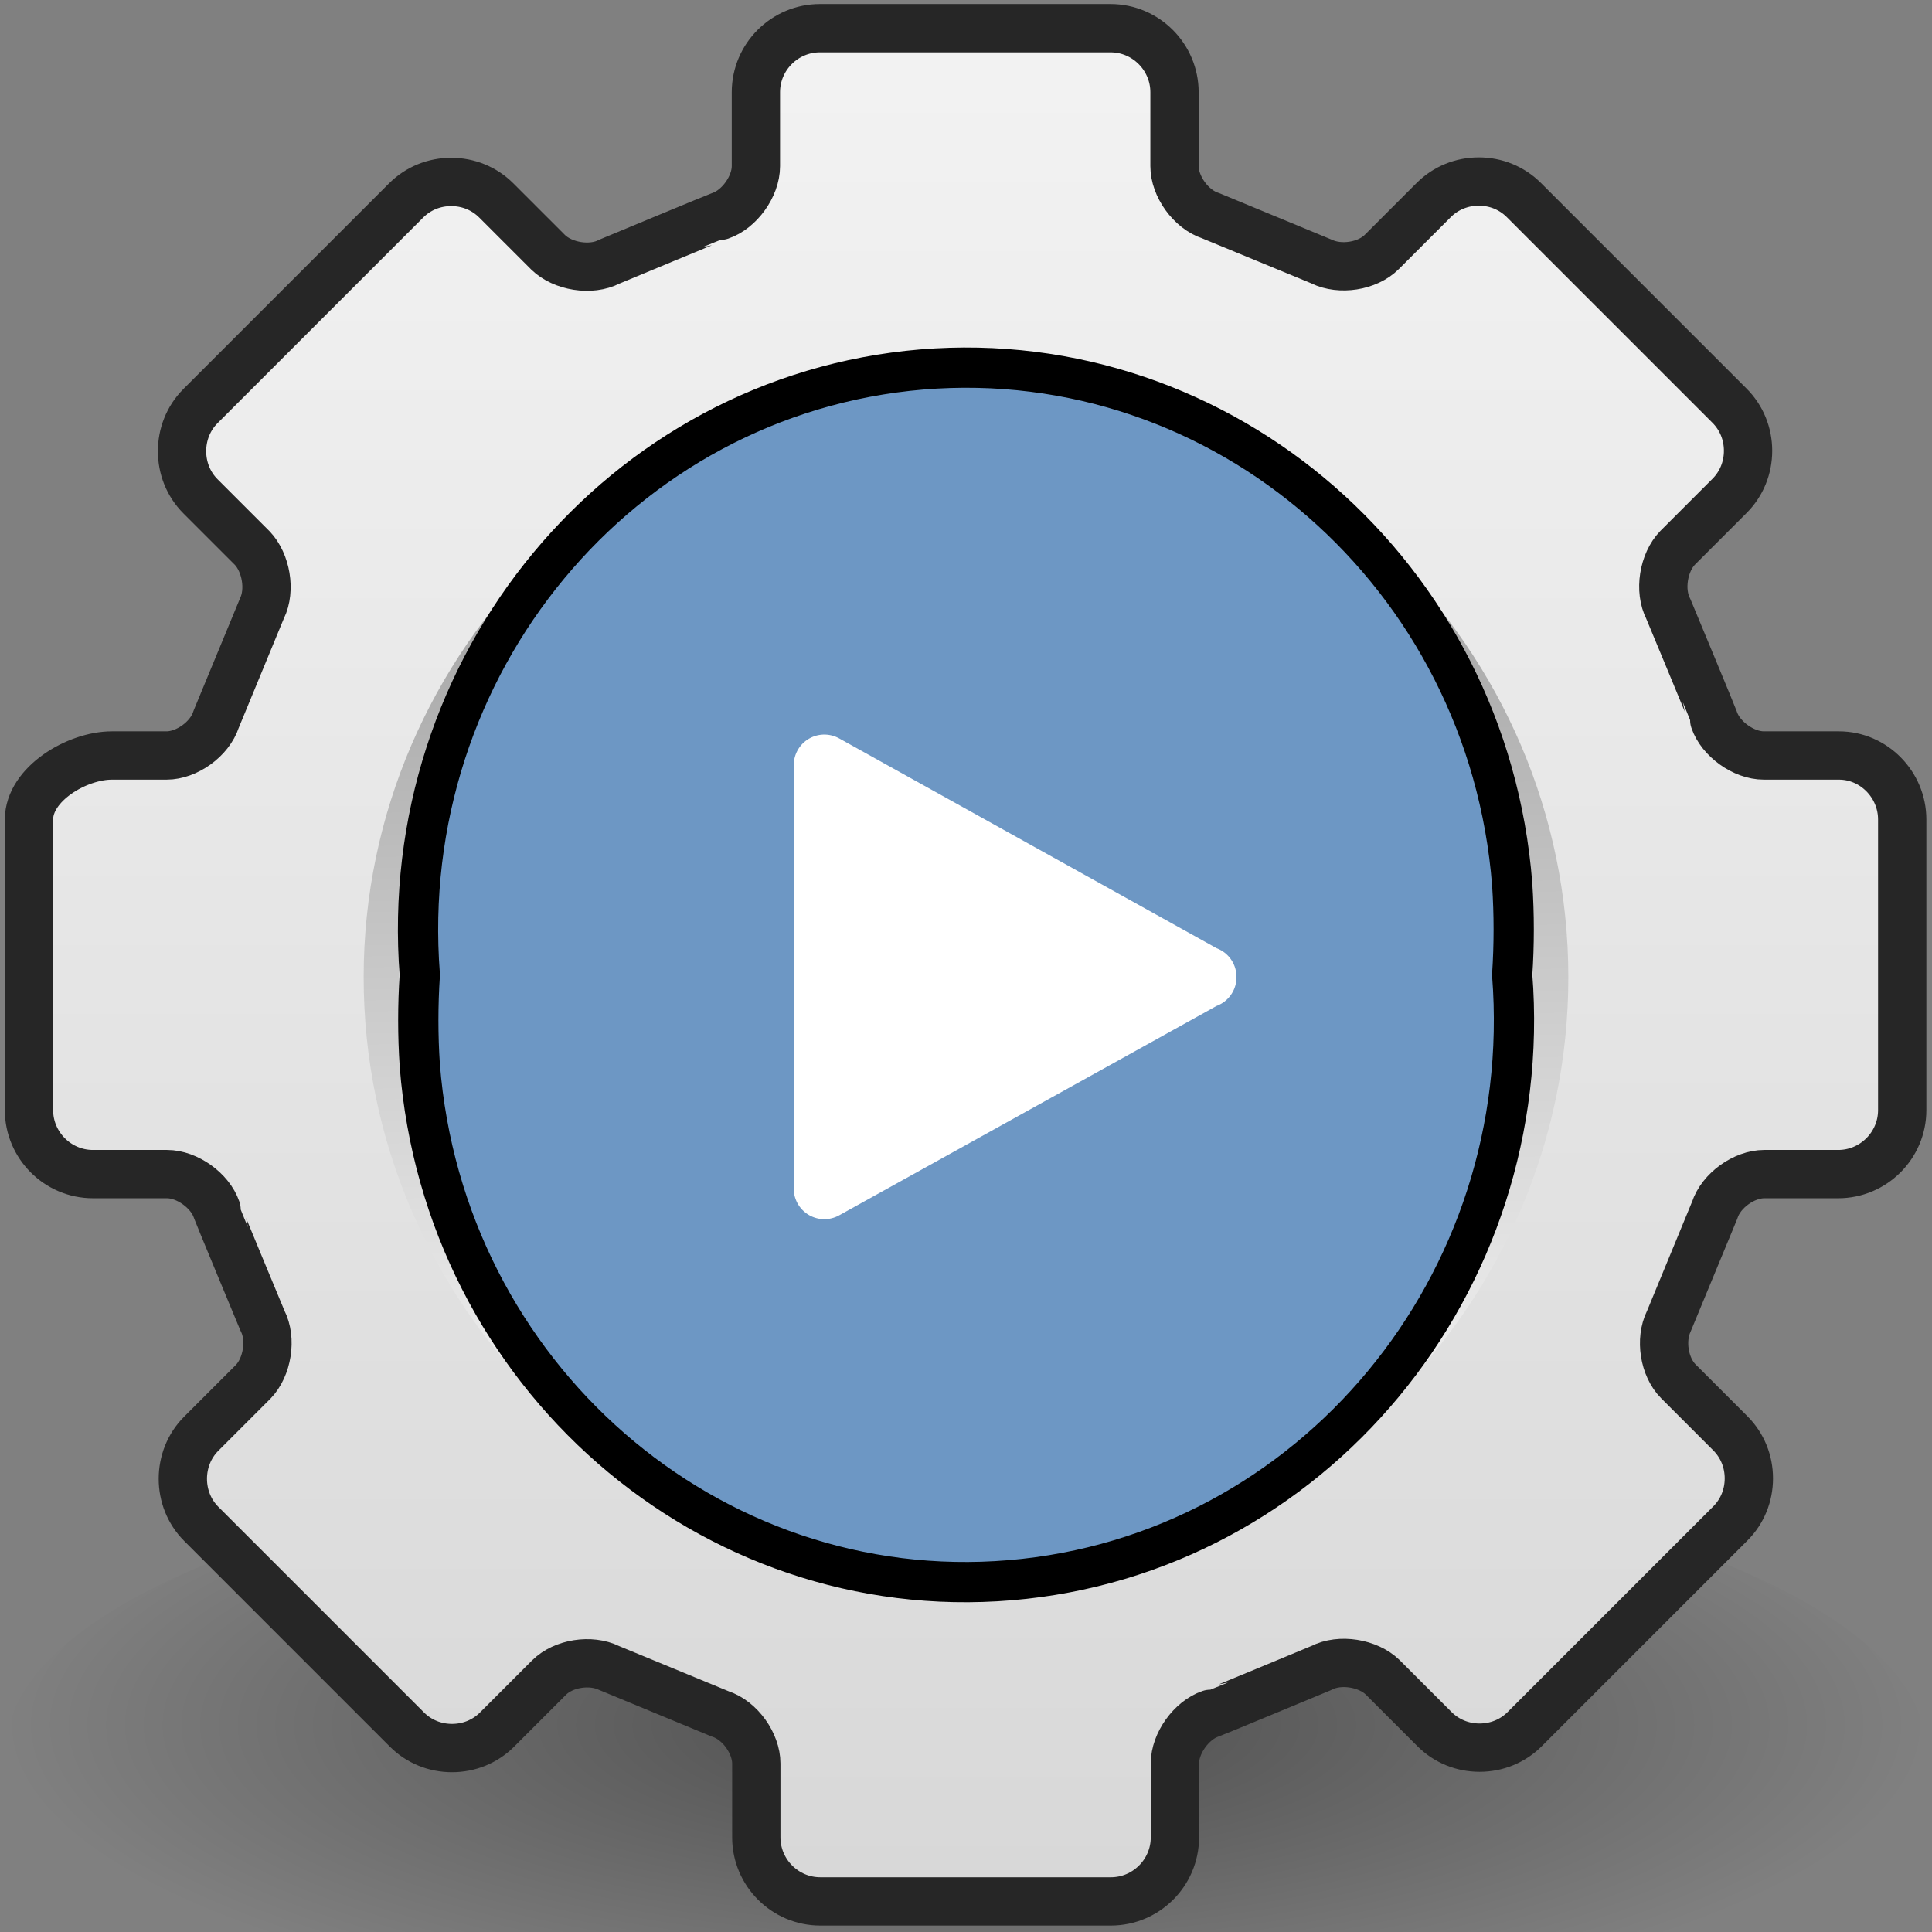 <?xml version="1.0" encoding="UTF-8"?>
<svg id="Layer_1" xmlns="http://www.w3.org/2000/svg" xmlns:xlink="http://www.w3.org/1999/xlink" version="1.1" viewBox="0 0 48 48">
  <rect x="0" y="0" width="48" height="48" fill="#808080" stroke="none"/>
  <!-- Generator: Adobe Illustrator 29.7.1, SVG Export Plug-In . SVG Version: 2.1.1 Build 8)  -->
  <defs>
    <style>
      .st0 {
        fill: url(#radial-gradient);
        opacity: .4;
      }

      .st0, .st1 {
        isolation: isolate;
      }

      .st2 {
        fill: url(#linear-gradient1);
        stroke: url(#linear-gradient2);
      }

      .st2, .st3 {
        stroke-width: .87px;
      }

      .st3 {
        fill: url(#linear-gradient3);
        stroke: url(#linear-gradient4);
      }

      .st1 {
        fill: #030303;
        opacity: .1;
      }

      .st4 {
        fill: #6d97c4;
        stroke: #000;
      }

      .st4, .st5 {
        stroke-linecap: round;
      }

      .st4, .st5, .st6 {
        stroke-linejoin: round;
      }

      .st5 {
        fill: url(#linear-gradient);
        stroke: #262626;
        stroke-width: 1.2px;
      }

      .st6 {
        fill: #fff;
        stroke: #fff;
        stroke-width: 1.52px;
      }
    </style>
    <radialGradient id="radial-gradient" cx="-1156.17" cy="1306.07" fx="-1156.17" fy="1306.07" r="8.99" gradientTransform="translate(3087.86 -1054.24) scale(2.65 .84)" gradientUnits="userSpaceOnUse">
      <stop offset="0" stop-color="#000"/>
      <stop offset="1" stop-color="#000" stop-opacity="0"/>
    </radialGradient>
    <linearGradient id="linear-gradient" x1="24" y1="1031.94" x2="24" y2="1076.72" gradientTransform="translate(0 -1030)" gradientUnits="userSpaceOnUse">
      <stop offset="0" stop-color="#f2f2f2"/>
      <stop offset="1" stop-color="#d8d8d8"/>
    </linearGradient>
    <linearGradient id="linear-gradient1" x1="24" y1="1040.05" x2="24" y2="1068.59" gradientTransform="translate(0 -1030)" gradientUnits="userSpaceOnUse">
      <stop offset="0" stop-color="#dadada"/>
      <stop offset="1" stop-color="#ccc"/>
    </linearGradient>
    <linearGradient id="linear-gradient2" x1="24.26" y1="1068.97" x2="23.75" y2="1039.94" gradientTransform="translate(0 -1030)" gradientUnits="userSpaceOnUse">
      <stop offset="0" stop-color="#fff"/>
      <stop offset="1" stop-color="#959595"/>
    </linearGradient>
    <linearGradient id="linear-gradient3" x1="24" y1="1037.39" x2="24" y2="1070.08" gradientTransform="translate(0 -1030)" gradientUnits="userSpaceOnUse">
      <stop offset="0" stop-color="#d9d9d9"/>
      <stop offset="1" stop-color="#ccc"/>
    </linearGradient>
    <linearGradient id="linear-gradient4" x1="23.98" y1="1037.83" x2="24.02" y2="1069.54" xlink:href="#linear-gradient3"/>
  </defs>
  <path class="st0" d="M47.85,43.49c0,4.19-10.65,7.57-23.85,7.57S.15,47.67.15,43.49s10.64-7.57,23.85-7.57,23.85,3.39,23.85,7.57Z"/>
  <path class="st1" d="M45.66,18.77h-1.84c-.5,0-1.07-.41-1.23-.88,0-.02-1.14-2.76-1.14-2.76-.24-.46-.12-1.16.23-1.52l1.29-1.29c.3-.3.46-.7.46-1.12s-.16-.82-.46-1.12l-5.11-5.1c-.3-.3-.7-.46-1.12-.46s-.82.16-1.12.46l-1.29,1.29c-.36.34-1.04.46-1.49.24-.02-.01-2.76-1.14-2.76-1.14-.5-.16-.9-.73-.9-1.23v-1.82c0-.87-.71-1.57-1.59-1.57h-7.22c-.87,0-1.59.71-1.59,1.57v1.82c0,.5-.41,1.07-.88,1.23-.02,0-2.76,1.13-2.76,1.13-.46.24-1.16.12-1.52-.23l-1.29-1.29c-.3-.3-.7-.46-1.12-.46s-.82.16-1.12.46l-5.11,5.1c-.61.61-.61,1.62,0,2.24l1.29,1.29c.34.34.46,1.04.24,1.49-.01.02-1.14,2.76-1.14,2.76-.16.5-.74.9-1.23.9h-1.36c-.87,0-2.06.71-2.06,1.57v7.21c0,.87.71,1.57,1.59,1.57h1.84c.5,0,1.07.41,1.23.88,0,.02,1.14,2.76,1.14,2.76.24.46.12,1.16-.23,1.52l-1.29,1.29c-.61.61-.61,1.62,0,2.24l5.11,5.1c.3.3.7.46,1.12.46s.82-.16,1.12-.46l1.29-1.29c.36-.34,1.04-.46,1.49-.24.02.01,2.76,1.14,2.76,1.14.5.16.9.73.9,1.23v1.82c0,.87.71,1.57,1.59,1.57h7.22c.87,0,1.59-.71,1.59-1.57v-1.82c0-.5.41-1.07.88-1.23.02,0,2.76-1.13,2.76-1.13.46-.24,1.16-.12,1.52.23l1.29,1.29c.3.3.7.46,1.12.46s.82-.16,1.12-.46l5.11-5.1c.3-.3.46-.69.46-1.12s-.16-.82-.46-1.12l-1.29-1.29c-.36-.34-.46-1.04-.24-1.49.01-.02,1.14-2.76,1.14-2.76.16-.5.74-.9,1.23-.9h1.84c.87,0,1.59-.71,1.59-1.57v-7.21c0-.87-.71-1.57-1.57-1.57h-.04ZM24.05,30.7c-3.72,0-6.74-3.02-6.74-6.73s3.03-6.73,6.74-6.73,6.74,3.02,6.74,6.73-3.02,6.73-6.74,6.73Z"/>
  <path class="st5" d="M45.66,18.77h-1.84c-.5,0-1.07-.41-1.23-.88,0-.02-1.14-2.76-1.14-2.76-.24-.46-.12-1.16.23-1.52l1.29-1.29c.3-.3.46-.7.46-1.12s-.16-.82-.46-1.12l-5.11-5.11c-.3-.3-.7-.46-1.12-.46s-.82.16-1.12.46l-1.29,1.29c-.36.36-1.04.46-1.49.24-.02-.01-2.76-1.14-2.76-1.14-.5-.16-.9-.74-.9-1.23v-1.84c0-.87-.71-1.59-1.59-1.59h-7.22c-.87,0-1.59.71-1.59,1.59v1.84c0,.5-.41,1.07-.88,1.23-.02,0-2.76,1.14-2.76,1.14-.46.24-1.16.12-1.52-.23l-1.29-1.29c-.3-.3-.7-.46-1.12-.46s-.82.16-1.12.46l-5.11,5.11c-.61.61-.61,1.63,0,2.24l1.29,1.29c.34.36.46,1.04.24,1.49-.01.02-1.14,2.76-1.14,2.76-.16.5-.74.9-1.23.9h-1.36c-.87,0-2.06.71-2.06,1.59v7.22c0,.87.71,1.59,1.59,1.59h1.84c.5,0,1.07.41,1.23.88,0,.02,1.14,2.76,1.14,2.76.24.46.12,1.16-.23,1.52l-1.29,1.29c-.61.61-.61,1.63,0,2.24l5.11,5.11c.3.3.7.46,1.12.46s.82-.16,1.12-.46l1.29-1.29c.36-.36,1.04-.46,1.49-.24.02.01,2.76,1.14,2.76,1.14.5.16.9.74.9,1.23v1.84c0,.87.71,1.59,1.59,1.59h7.22c.87,0,1.59-.71,1.59-1.59v-1.84c0-.5.41-1.07.88-1.23.02,0,2.76-1.14,2.76-1.14.46-.24,1.16-.12,1.52.23l1.29,1.29c.3.3.7.46,1.12.46s.82-.16,1.12-.46l5.11-5.11c.3-.3.46-.7.46-1.12s-.16-.82-.46-1.12l-1.29-1.29c-.36-.36-.46-1.04-.24-1.49.01-.02,1.14-2.76,1.14-2.76.16-.5.74-.9,1.23-.9h1.84c.87,0,1.59-.71,1.59-1.59v-7.22c0-.87-.71-1.59-1.57-1.59h-.04ZM24.05,31.19c-4.04,0-7.31-3.27-7.31-7.3s3.27-7.3,7.31-7.3,7.31,3.27,7.31,7.3-3.27,7.3-7.31,7.3Z"/>
  <path class="st2" d="M24,9.88c-7.98,0-14.53,6.48-14.53,14.4s6.5,14.4,14.53,14.4,14.53-6.48,14.53-14.4-6.5-14.4-14.53-14.4ZM24,34.96c-5.87,0-10.64-4.76-10.64-10.63s4.77-10.63,10.64-10.63,10.64,4.76,10.64,10.63-4.77,10.63-10.64,10.63Z"/>
  <path class="st3" d="M24,11.58c-6.88,0-12.42,5.57-12.42,12.42s5.58,12.42,12.42,12.42,12.42-5.57,12.42-12.42-5.58-12.42-12.42-12.42ZM24,32.2c-4.55,0-8.23-3.67-8.23-8.22s3.68-8.22,8.23-8.22,8.23,3.67,8.23,8.22-3.68,8.22-8.23,8.22Z"/>
  <g>
    <path class="st4" d="M37.57,24.22c.6,7.68-4.98,14.41-12.47,15.04s-14.07-5.11-14.67-12.79c-.05-.74-.05-1.5,0-2.25-.6-7.68,4.98-14.41,12.47-15.04,7.5-.62,14.07,5.11,14.67,12.79.05.74.05,1.5,0,2.25Z"/>
    <path class="st6" d="M29.96,24.27l-9.48,5.26v-10.52s9.48,5.27,9.48,5.27Z"/>
  </g>
</svg>